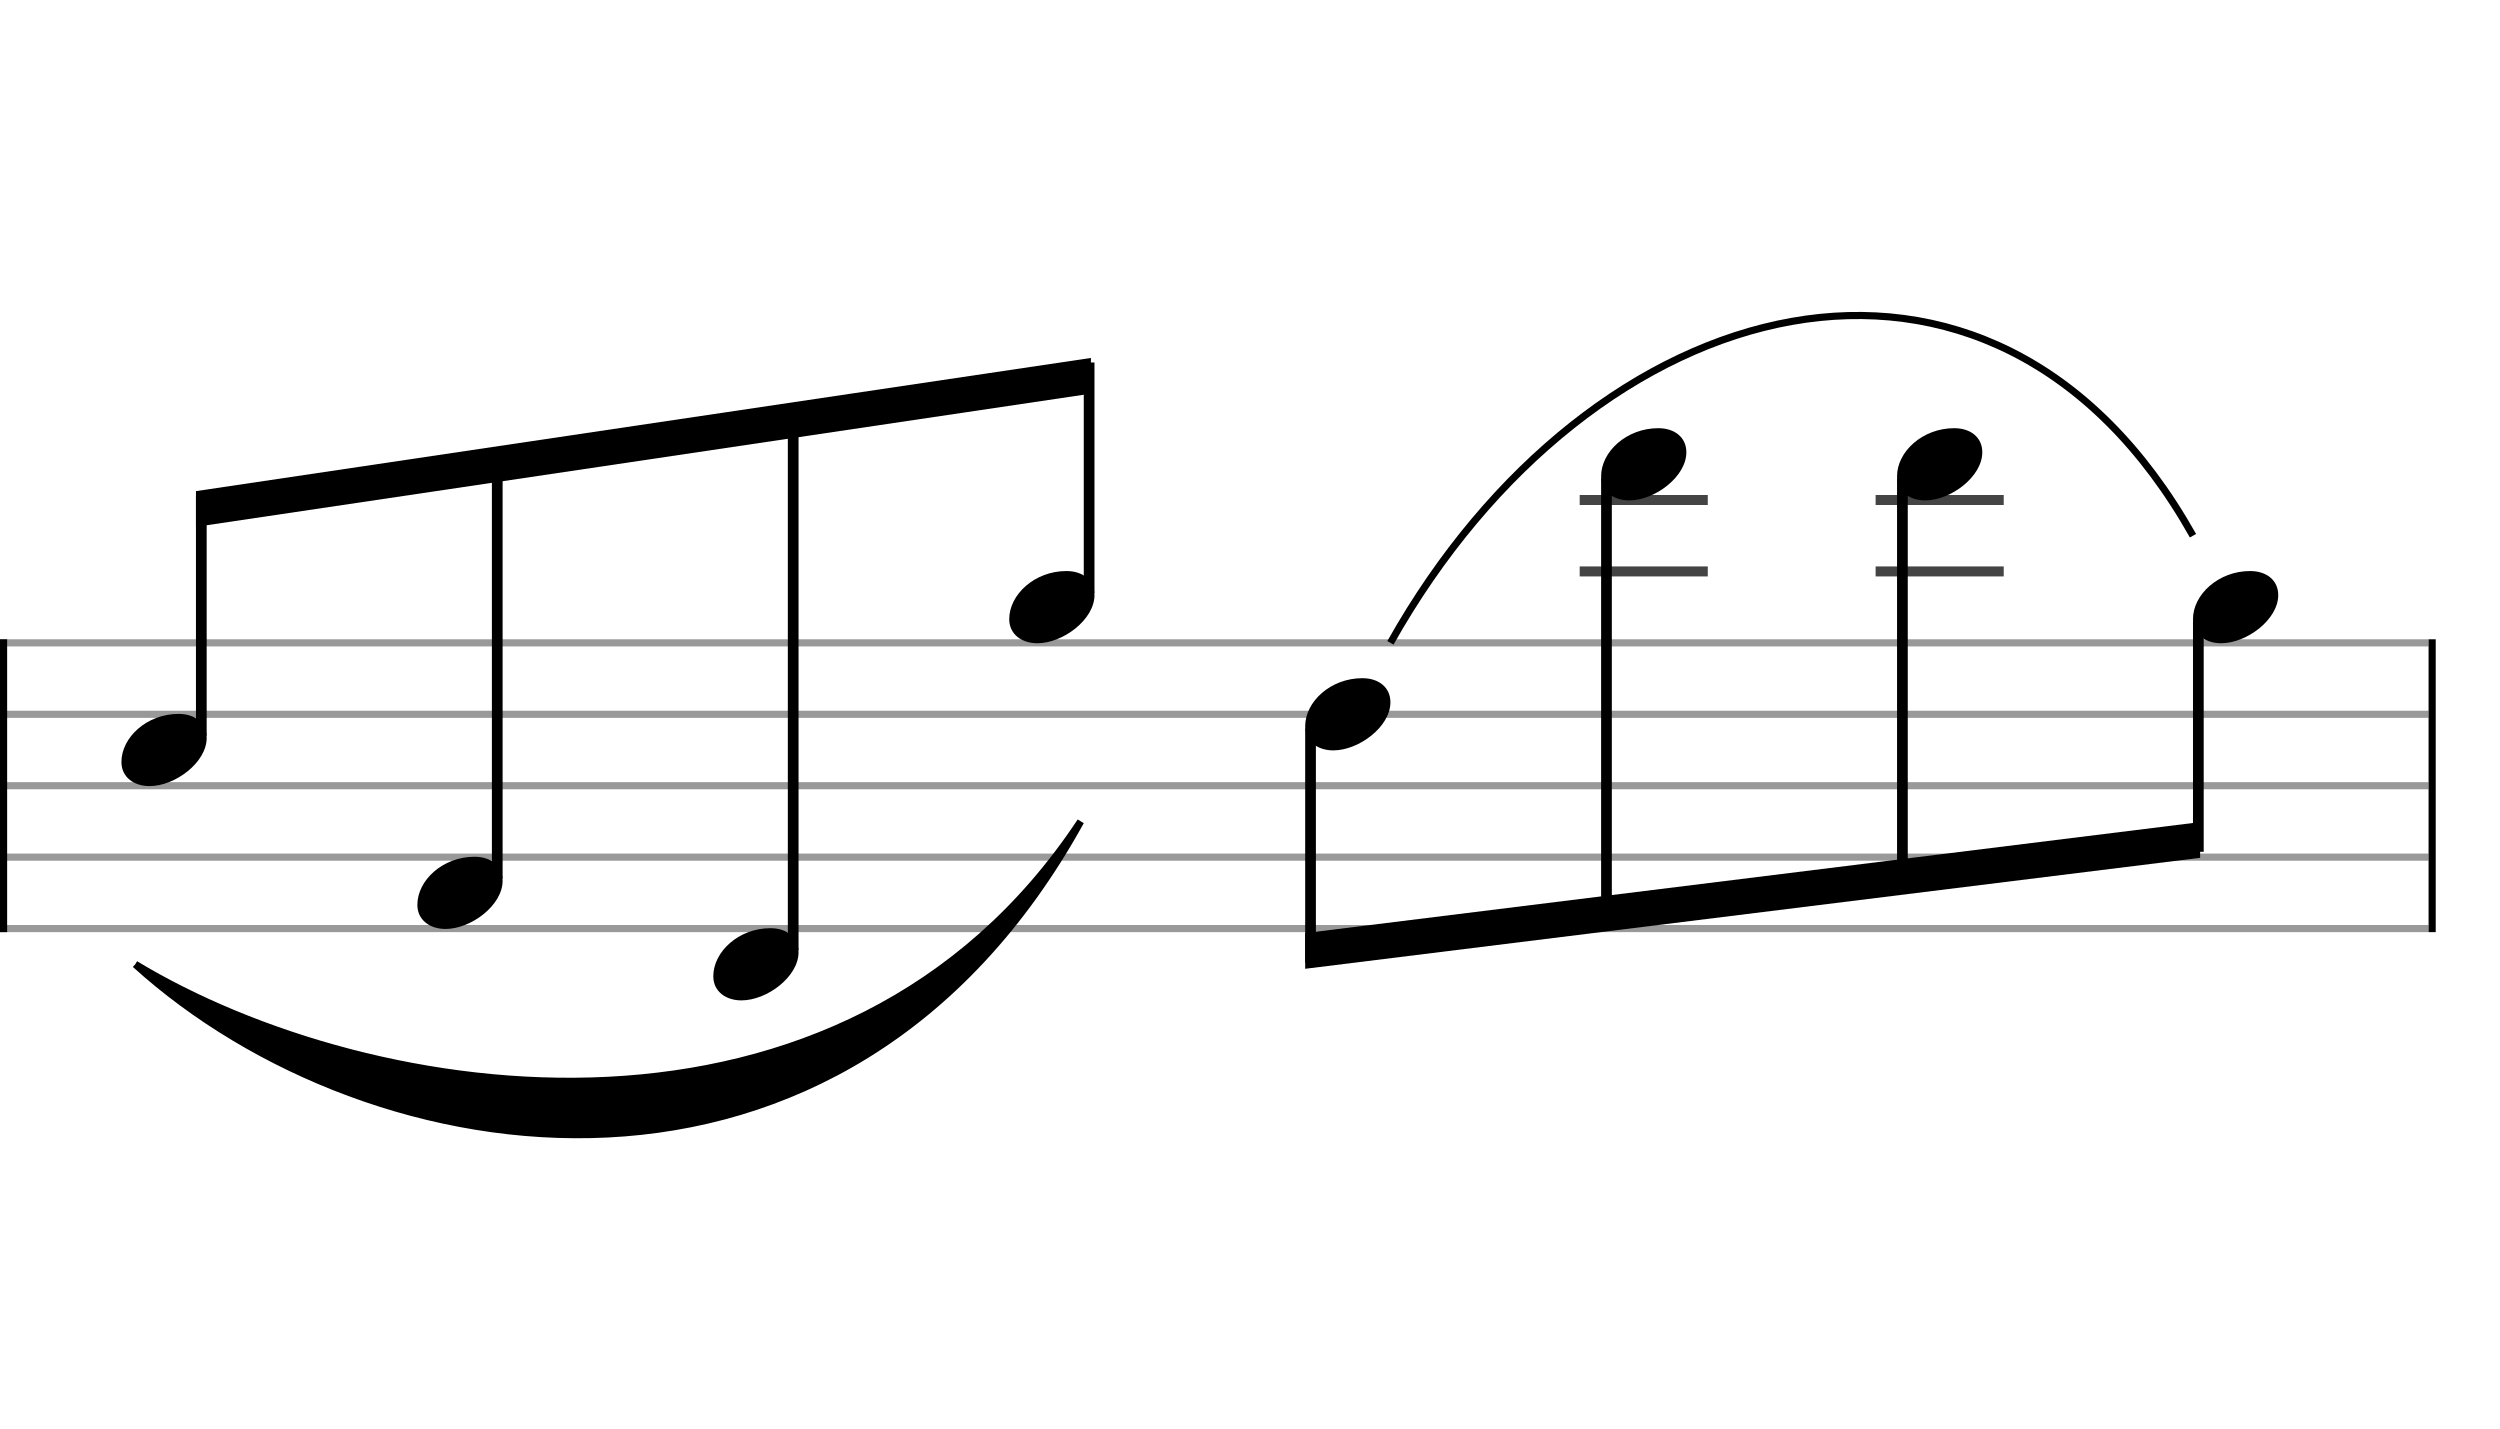 <svg xmlns="http://www.w3.org/2000/svg" stroke-width="0.3" stroke-dasharray="none" fill="black" stroke="black" font-family="Arial, sans-serif" font-size="10pt" font-weight="normal" font-style="normal" width="350" height="200" viewBox="0 0 350 200" style="width: 350px; height: 200px; border: none;"><g class="vf-stave" id="vf-auto14237" stroke-width="1" fill="#999999" stroke="#999999"><path fill="none" d="M0 90L340 90"/><path fill="none" d="M0 100L340 100"/><path fill="none" d="M0 110L340 110"/><path fill="none" d="M0 120L340 120"/><path fill="none" d="M0 130L340 130"/></g><g class="vf-stavebarline" id="vf-auto14238"><rect y="89.5" width="1" height="41" stroke="none"/></g><g class="vf-stavebarline" id="vf-auto14239"><rect x="340" y="89.5" width="1" height="41" stroke="none"/></g><g class="vf-stavenote" id="vf-auto14240"><g class="vf-notehead" id="vf-auto14246" pointer-events="bounding-box"><path stroke="none" d="M20.931 110.054C24.525 110.054,28.934 106.741,28.934 103.315C28.934 101.237,27.305 99.946,25.003 99.946C20.566 99.946,17 103.231,17 106.685C17 108.791,18.741 110.054,20.931 110.054"/></g></g><g class="vf-stavenote" id="vf-auto14248"><g class="vf-notehead" id="vf-auto14254" pointer-events="bounding-box"><path stroke="none" d="M62.362 130.054C65.957 130.054,70.365 126.741,70.365 123.315C70.365 121.237,68.737 119.946,66.434 119.946C61.997 119.946,58.431 123.231,58.431 126.685C58.431 128.791,60.172 130.054,62.362 130.054"/></g></g><g class="vf-stavenote" id="vf-auto14256"><g class="vf-notehead" id="vf-auto14262" pointer-events="bounding-box"><path stroke="none" d="M103.794 140.054C107.388 140.054,111.796 136.741,111.796 133.315C111.796 131.237,110.168 129.946,107.865 129.946C103.428 129.946,99.862 133.231,99.862 136.685C99.862 138.791,101.603 140.054,103.794 140.054"/></g></g><g class="vf-stavenote" id="vf-auto14264"><g class="vf-notehead" id="vf-auto14270" pointer-events="bounding-box"><path stroke="none" d="M145.225 90.054C148.819 90.054,153.227 86.741,153.227 83.315C153.227 81.237,151.599 79.946,149.296 79.946C144.86 79.946,141.293 83.231,141.293 86.685C141.293 88.791,143.034 90.054,145.225 90.054"/></g></g><g class="vf-stavenote" id="vf-auto14273"><g class="vf-notehead" id="vf-auto14279" pointer-events="bounding-box"><path stroke="none" d="M186.656 105.054C190.25 105.054,194.659 101.741,194.659 98.315C194.659 96.237,193.03 94.946,190.727 94.946C186.291 94.946,182.725 98.231,182.725 101.685C182.725 103.791,184.466 105.054,186.656 105.054"/></g></g><g class="vf-stavenote" id="vf-auto14281"><path stroke-width="1.4" fill="none" stroke="#444" d="M221.156 80L239.09 80"/><path stroke-width="1.4" fill="none" stroke="#444" d="M221.156 70L239.09 70"/><g class="vf-notehead" id="vf-auto14287" pointer-events="bounding-box"><path stroke="none" d="M228.087 70.054C231.681 70.054,236.09 66.741,236.09 63.315C236.09 61.237,234.461 59.946,232.159 59.946C227.722 59.946,224.156 63.231,224.156 66.685C224.156 68.791,225.897 70.054,228.087 70.054"/></g></g><g class="vf-stavenote" id="vf-auto14289"><path stroke-width="1.4" fill="none" stroke="#444" d="M262.587 80L280.521 80"/><path stroke-width="1.4" fill="none" stroke="#444" d="M262.587 70L280.521 70"/><g class="vf-notehead" id="vf-auto14295" pointer-events="bounding-box"><path stroke="none" d="M269.518 70.054C273.112 70.054,277.521 66.741,277.521 63.315C277.521 61.237,275.892 59.946,273.59 59.946C269.153 59.946,265.587 63.231,265.587 66.685C265.587 68.791,267.328 70.054,269.518 70.054"/></g></g><g class="vf-stavenote" id="vf-auto14297"><g class="vf-notehead" id="vf-auto14303" pointer-events="bounding-box"><path stroke="none" d="M310.949 90.054C314.544 90.054,318.952 86.741,318.952 83.315C318.952 81.237,317.323 79.946,315.021 79.946C310.584 79.946,307.018 83.231,307.018 86.685C307.018 88.791,308.759 90.054,310.949 90.054"/></g></g><g class="vf-stem" id="vf-auto14241" pointer-events="bounding-box"><path stroke-width="1.5" fill="none" d="M28.184 103L28.184 69.394"/></g><g class="vf-stem" id="vf-auto14249" pointer-events="bounding-box"><path stroke-width="1.5" fill="none" d="M69.615 123L69.615 63.179"/></g><g class="vf-stem" id="vf-auto14257" pointer-events="bounding-box"><path stroke-width="1.5" fill="none" d="M111.046 133L111.046 56.965"/></g><g class="vf-stem" id="vf-auto14265" pointer-events="bounding-box"><path stroke-width="1.5" fill="none" d="M152.477 83L152.477 50.75"/></g><g class="vf-beam" id="vf-auto14272"><path stroke="none" d="M27.434 68.757L27.434 73.757L152.727 55.113L152.727 50.113Z"/></g><g class="vf-stem" id="vf-auto14274" pointer-events="bounding-box"><path stroke-width="1.5" fill="none" d="M183.475 102L183.475 134.787"/></g><g class="vf-stem" id="vf-auto14282" pointer-events="bounding-box"><path stroke-width="1.5" fill="none" d="M224.906 67L224.906 129.608"/></g><g class="vf-stem" id="vf-auto14290" pointer-events="bounding-box"><path stroke-width="1.5" fill="none" d="M266.337 67L266.337 124.429"/></g><g class="vf-stem" id="vf-auto14298" pointer-events="bounding-box"><path stroke-width="1.5" fill="none" d="M307.768 87L307.768 119.25"/></g><g class="vf-beam" id="vf-auto14305"><path stroke="none" d="M182.725 135.63L182.725 130.63L308.018 115.094L308.018 120.094Z"/></g><path stroke-width="1" fill="none" d="M18.934 135C52.024 155,118.204 165,151.293 115C118.204 175,52.024 165,18.934 135"/><path stroke="none" d="M18.934 135C52.024 155,118.204 165,151.293 115C118.204 175,52.024 165,18.934 135Z"/><path stroke-width="1" fill="none" d="M194.659 90C222.748 40,278.928 25,307.018 75C278.928 25,222.748 40,194.659 90"/><path stroke="none" d="M194.659 90C222.748 40,278.928 25,307.018 75C278.928 25,222.748 40,194.659 90Z"/></svg>